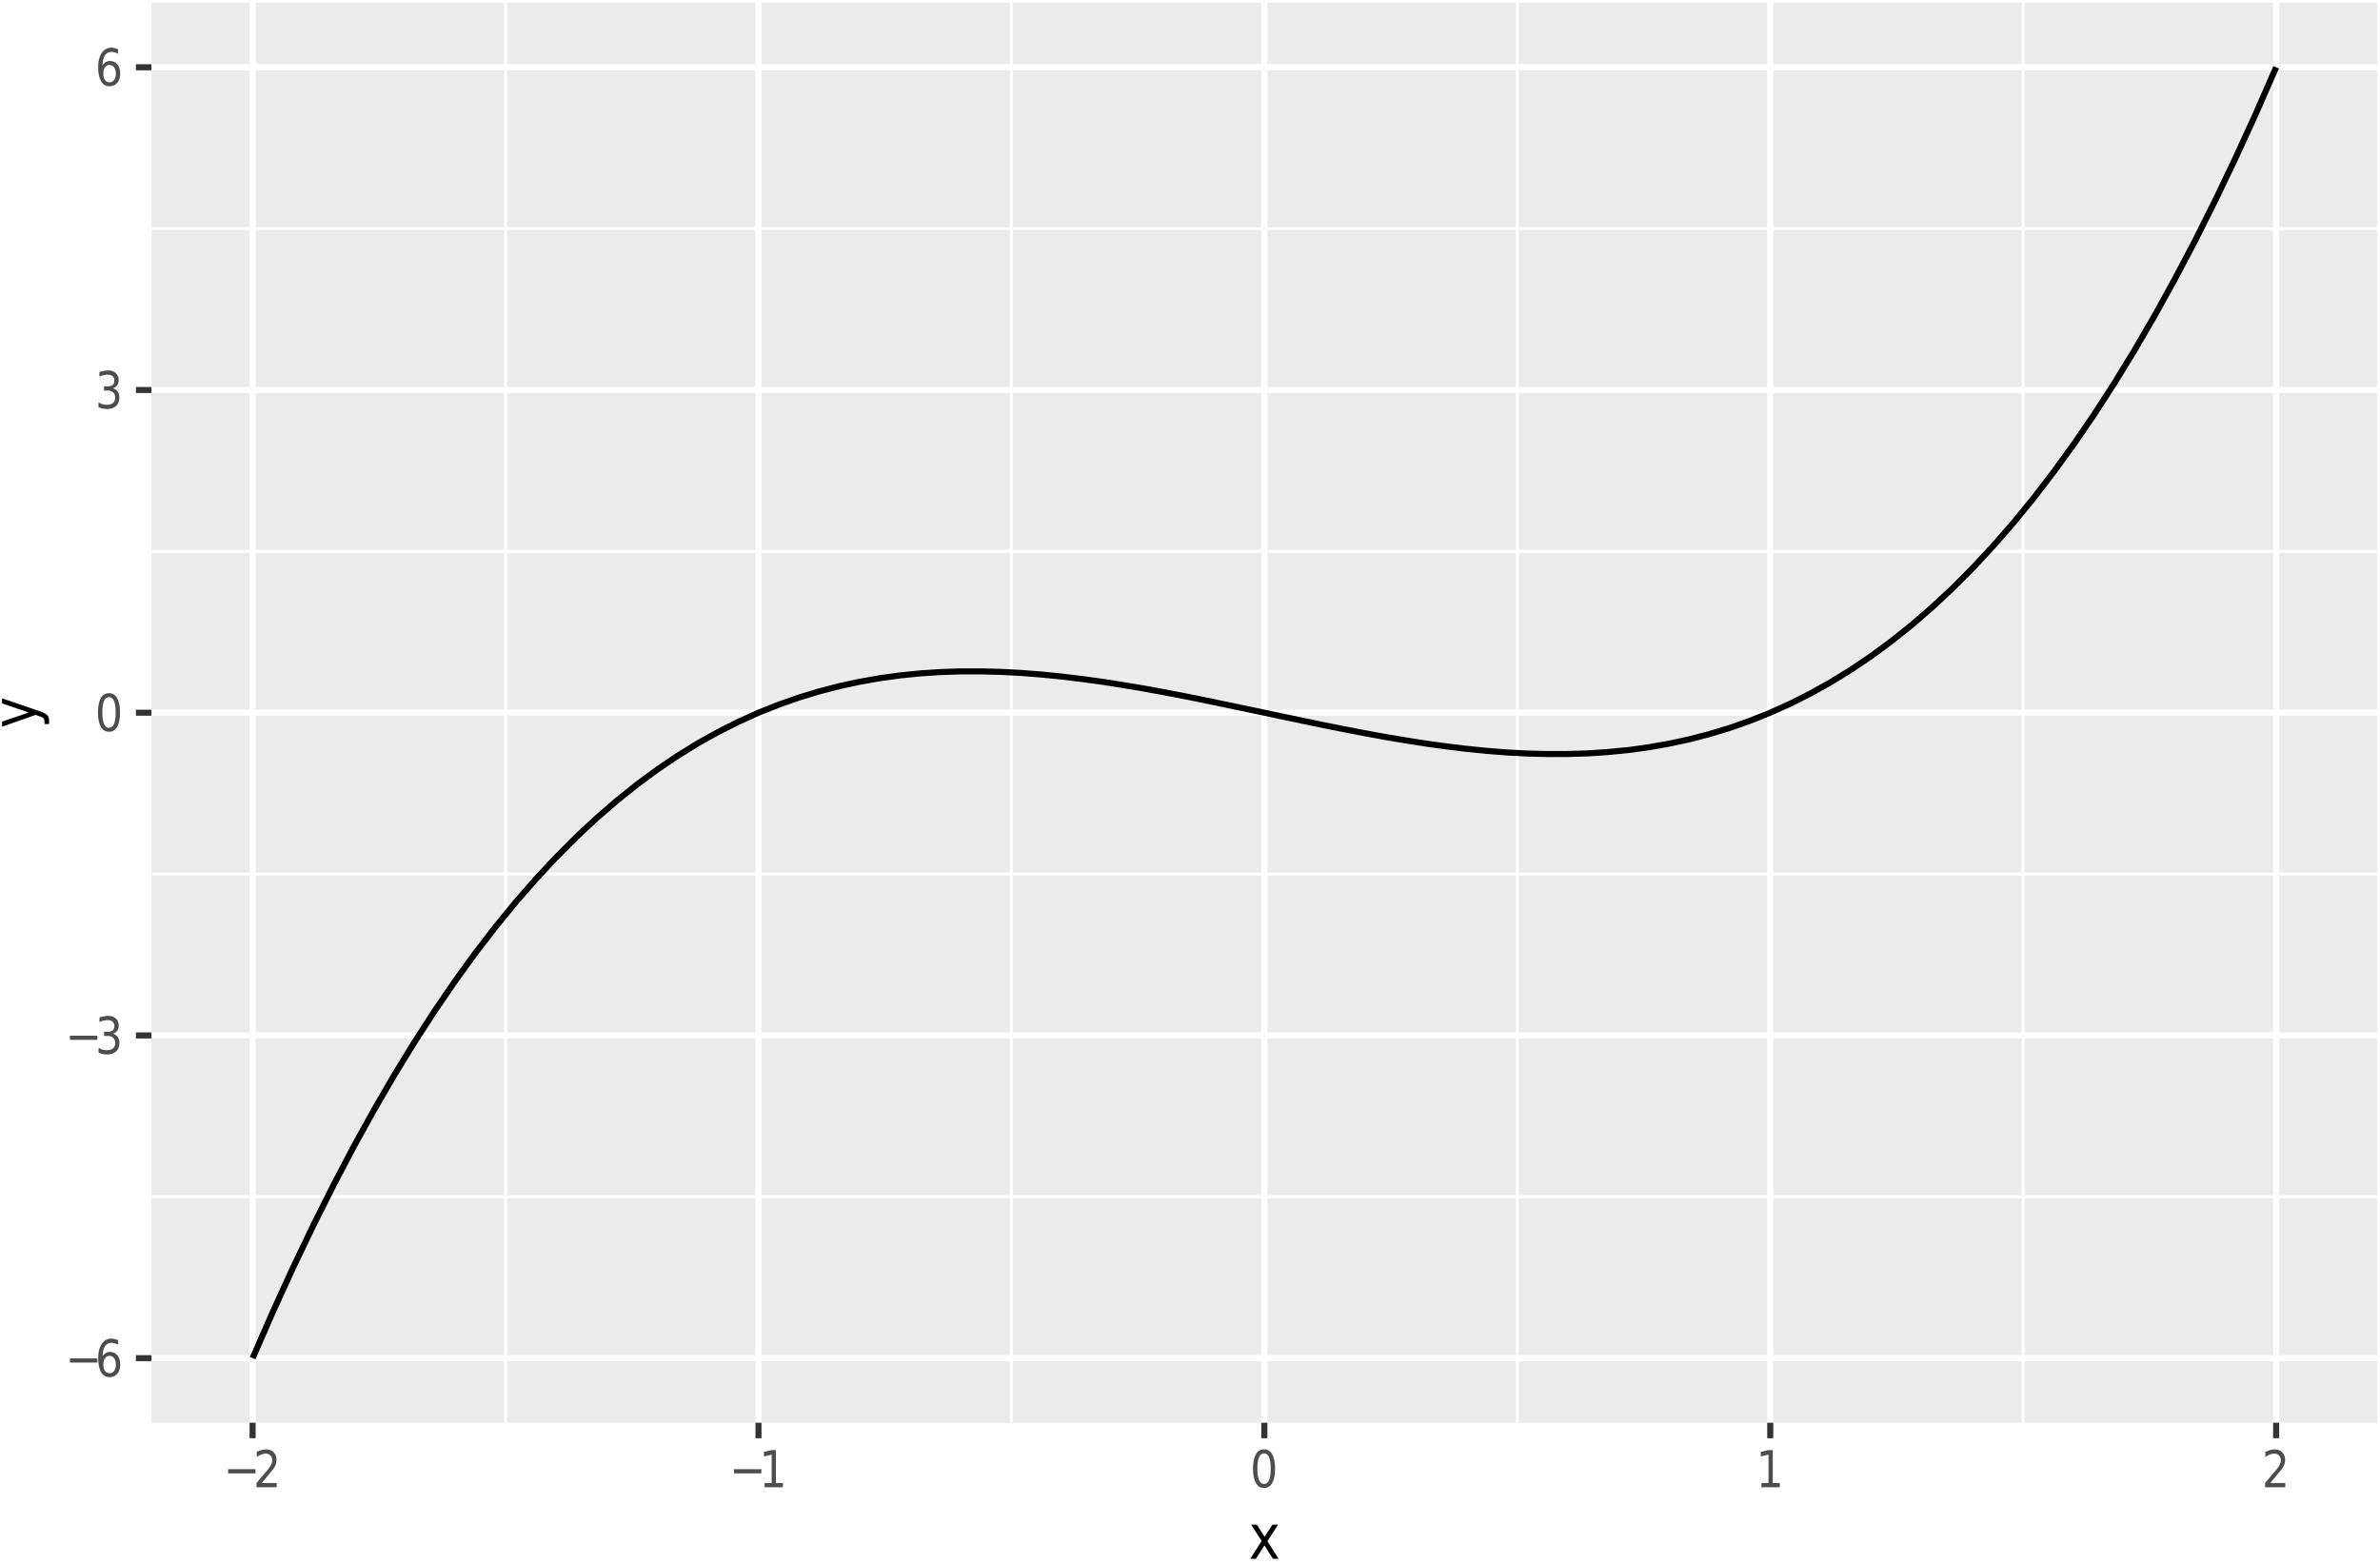 <?xml version="1.0" encoding="UTF-8"?>
<svg xmlns="http://www.w3.org/2000/svg" xmlns:xlink="http://www.w3.org/1999/xlink" width="420pt" height="276pt" viewBox="0 0 420 276" version="1.1">
<defs>
<g>
<symbol overflow="visible" id="glyph0-0">
<path style="stroke:none;" d="M 0.391 1.594 L 0.391 -6.344 L 4.234 -6.344 L 4.234 1.594 Z M 0.812 1.094 L 3.812 1.094 L 3.812 -5.844 L 0.812 -5.844 Z M 0.812 1.094 "/>
</symbol>
<symbol overflow="visible" id="glyph0-1">
<path style="stroke:none;" d="M 0.812 -3.188 L 5.641 -3.188 L 5.641 -2.453 L 0.812 -2.453 Z M 0.812 -3.188 "/>
</symbol>
<symbol overflow="visible" id="glyph0-2">
<path style="stroke:none;" d="M 2.547 -3.641 C 2.203 -3.641 1.93 -3.5 1.734 -3.219 C 1.535 -2.945 1.438 -2.578 1.438 -2.109 C 1.438 -1.629 1.535 -1.254 1.734 -0.984 C 1.93 -0.711 2.203 -0.578 2.547 -0.578 C 2.879 -0.578 3.145 -0.711 3.344 -0.984 C 3.551 -1.254 3.656 -1.629 3.656 -2.109 C 3.656 -2.578 3.551 -2.945 3.344 -3.219 C 3.145 -3.5 2.879 -3.641 2.547 -3.641 Z M 4.047 -6.422 L 4.047 -5.609 C 3.859 -5.711 3.664 -5.789 3.469 -5.844 C 3.281 -5.906 3.086 -5.938 2.891 -5.938 C 2.391 -5.938 2.004 -5.738 1.734 -5.344 C 1.473 -4.945 1.328 -4.348 1.297 -3.547 C 1.441 -3.797 1.625 -3.988 1.844 -4.125 C 2.07 -4.27 2.32 -4.344 2.594 -4.344 C 3.156 -4.344 3.598 -4.141 3.922 -3.734 C 4.254 -3.336 4.422 -2.797 4.422 -2.109 C 4.422 -1.43 4.25 -0.891 3.906 -0.484 C 3.562 -0.078 3.109 0.125 2.547 0.125 C 1.891 0.125 1.391 -0.164 1.047 -0.75 C 0.703 -1.332 0.531 -2.176 0.531 -3.281 C 0.531 -4.312 0.738 -5.133 1.156 -5.75 C 1.582 -6.375 2.148 -6.688 2.859 -6.688 C 3.055 -6.688 3.25 -6.66 3.438 -6.609 C 3.633 -6.566 3.836 -6.504 4.047 -6.422 Z M 4.047 -6.422 "/>
</symbol>
<symbol overflow="visible" id="glyph0-3">
<path style="stroke:none;" d="M 3.125 -3.531 C 3.488 -3.445 3.77 -3.258 3.969 -2.969 C 4.176 -2.688 4.281 -2.332 4.281 -1.906 C 4.281 -1.258 4.086 -0.758 3.703 -0.406 C 3.328 -0.051 2.789 0.125 2.094 0.125 C 1.852 0.125 1.609 0.098 1.359 0.047 C 1.109 -0.004 0.852 -0.086 0.594 -0.203 L 0.594 -1.062 C 0.801 -0.914 1.031 -0.805 1.281 -0.734 C 1.531 -0.66 1.789 -0.625 2.062 -0.625 C 2.539 -0.625 2.906 -0.734 3.156 -0.953 C 3.406 -1.172 3.531 -1.488 3.531 -1.906 C 3.531 -2.289 3.41 -2.594 3.172 -2.812 C 2.941 -3.031 2.625 -3.141 2.219 -3.141 L 1.562 -3.141 L 1.562 -3.875 L 2.234 -3.875 C 2.609 -3.875 2.895 -3.957 3.094 -4.125 C 3.289 -4.301 3.391 -4.555 3.391 -4.891 C 3.391 -5.223 3.285 -5.477 3.078 -5.656 C 2.879 -5.844 2.594 -5.938 2.219 -5.938 C 2.008 -5.938 1.785 -5.91 1.547 -5.859 C 1.305 -5.805 1.039 -5.723 0.75 -5.609 L 0.75 -6.406 C 1.039 -6.5 1.312 -6.566 1.562 -6.609 C 1.812 -6.66 2.051 -6.688 2.281 -6.688 C 2.852 -6.688 3.305 -6.531 3.641 -6.219 C 3.984 -5.914 4.156 -5.504 4.156 -4.984 C 4.156 -4.617 4.066 -4.312 3.891 -4.062 C 3.711 -3.812 3.457 -3.633 3.125 -3.531 Z M 3.125 -3.531 "/>
</symbol>
<symbol overflow="visible" id="glyph0-4">
<path style="stroke:none;" d="M 2.453 -5.984 C 2.055 -5.984 1.758 -5.754 1.562 -5.297 C 1.363 -4.848 1.266 -4.176 1.266 -3.281 C 1.266 -2.375 1.363 -1.695 1.562 -1.25 C 1.758 -0.801 2.055 -0.578 2.453 -0.578 C 2.848 -0.578 3.141 -0.801 3.328 -1.25 C 3.523 -1.695 3.625 -2.375 3.625 -3.281 C 3.625 -4.176 3.523 -4.848 3.328 -5.297 C 3.141 -5.754 2.848 -5.984 2.453 -5.984 Z M 2.453 -6.688 C 3.078 -6.688 3.555 -6.395 3.891 -5.812 C 4.223 -5.227 4.391 -4.383 4.391 -3.281 C 4.391 -2.176 4.223 -1.332 3.891 -0.75 C 3.555 -0.164 3.078 0.125 2.453 0.125 C 1.816 0.125 1.332 -0.164 1 -0.75 C 0.664 -1.332 0.5 -2.176 0.5 -3.281 C 0.5 -4.383 0.664 -5.227 1 -5.812 C 1.332 -6.395 1.816 -6.688 2.453 -6.688 Z M 2.453 -6.688 "/>
</symbol>
<symbol overflow="visible" id="glyph0-5">
<path style="stroke:none;" d="M 1.484 -0.75 L 4.125 -0.75 L 4.125 0 L 0.562 0 L 0.562 -0.75 C 0.852 -1.094 1.242 -1.555 1.734 -2.141 C 2.234 -2.734 2.551 -3.113 2.688 -3.281 C 2.926 -3.602 3.094 -3.875 3.188 -4.094 C 3.289 -4.32 3.344 -4.539 3.344 -4.75 C 3.344 -5.102 3.234 -5.391 3.016 -5.609 C 2.805 -5.828 2.535 -5.938 2.203 -5.938 C 1.961 -5.938 1.707 -5.883 1.438 -5.781 C 1.176 -5.688 0.898 -5.539 0.609 -5.344 L 0.609 -6.25 C 0.91 -6.383 1.191 -6.488 1.453 -6.562 C 1.723 -6.645 1.969 -6.688 2.188 -6.688 C 2.77 -6.688 3.234 -6.516 3.578 -6.172 C 3.922 -5.828 4.094 -5.375 4.094 -4.812 C 4.094 -4.539 4.051 -4.281 3.969 -4.031 C 3.883 -3.789 3.727 -3.508 3.5 -3.188 C 3.438 -3.102 3.234 -2.859 2.891 -2.453 C 2.555 -2.047 2.086 -1.477 1.484 -0.75 Z M 1.484 -0.75 "/>
</symbol>
<symbol overflow="visible" id="glyph0-6">
<path style="stroke:none;" d="M 0.953 -0.75 L 2.203 -0.75 L 2.203 -5.75 L 0.844 -5.438 L 0.844 -6.25 L 2.188 -6.562 L 2.953 -6.562 L 2.953 -0.75 L 4.188 -0.75 L 4.188 0 L 0.953 0 Z M 0.953 -0.75 "/>
</symbol>
<symbol overflow="visible" id="glyph1-0">
<path style="stroke:none;" d="M 0.469 1.938 L 0.469 -7.75 L 5.172 -7.75 L 5.172 1.938 Z M 1 1.328 L 4.641 1.328 L 4.641 -7.141 L 1 -7.141 Z M 1 1.328 "/>
</symbol>
<symbol overflow="visible" id="glyph1-1">
<path style="stroke:none;" d="M 5.156 -6.016 L 3.297 -3.094 L 5.266 0 L 4.266 0 L 2.766 -2.359 L 1.266 0 L 0.266 0 L 2.266 -3.141 L 0.438 -6.016 L 1.438 -6.016 L 2.797 -3.875 L 4.172 -6.016 Z M 5.156 -6.016 "/>
</symbol>
<symbol overflow="visible" id="glyph2-0">
<path style="stroke:none;" d="M 1.938 -0.469 L -7.75 -0.469 L -7.75 -5.172 L 1.938 -5.172 Z M 1.328 -1 L 1.328 -4.641 L -7.141 -4.641 L -7.141 -1 Z M 1.328 -1 "/>
</symbol>
<symbol overflow="visible" id="glyph2-1">
<path style="stroke:none;" d="M 0.562 -3.031 C 1.281 -2.789 1.742 -2.555 1.953 -2.328 C 2.172 -2.098 2.281 -1.797 2.281 -1.422 L 2.281 -0.75 L 1.469 -0.75 L 1.469 -1.234 C 1.469 -1.473 1.398 -1.656 1.266 -1.781 C 1.141 -1.906 0.836 -2.047 0.359 -2.203 L -0.094 -2.359 L -6.016 -0.281 L -6.016 -1.172 L -1.312 -2.781 L -6.016 -4.391 L -6.016 -5.281 Z M 0.562 -3.031 "/>
</symbol>
</g>
<clipPath id="clip1">
  <path d="M 26.73 0.48 L 419.52 0.48 L 419.52 251.09 L 26.73 251.09 Z M 26.73 0.48 "/>
</clipPath>
<clipPath id="clip2">
  <path d="M 26.73 210 L 419.52 210 L 419.52 212 L 26.73 212 Z M 26.73 210 "/>
</clipPath>
<clipPath id="clip3">
  <path d="M 26.73 153 L 419.52 153 L 419.52 155 L 26.73 155 Z M 26.73 153 "/>
</clipPath>
<clipPath id="clip4">
  <path d="M 26.73 97 L 419.52 97 L 419.52 98 L 26.73 98 Z M 26.73 97 "/>
</clipPath>
<clipPath id="clip5">
  <path d="M 26.73 40 L 419.52 40 L 419.52 41 L 26.73 41 Z M 26.73 40 "/>
</clipPath>
<clipPath id="clip6">
  <path d="M 88 0.48 L 90 0.48 L 90 251.09 L 88 251.09 Z M 88 0.48 "/>
</clipPath>
<clipPath id="clip7">
  <path d="M 178 0.48 L 179 0.48 L 179 251.09 L 178 251.09 Z M 178 0.48 "/>
</clipPath>
<clipPath id="clip8">
  <path d="M 267 0.48 L 269 0.48 L 269 251.09 L 267 251.09 Z M 267 0.48 "/>
</clipPath>
<clipPath id="clip9">
  <path d="M 356 0.48 L 358 0.48 L 358 251.09 L 356 251.09 Z M 356 0.48 "/>
</clipPath>
<clipPath id="clip10">
  <path d="M 26.73 239 L 419.52 239 L 419.52 241 L 26.73 241 Z M 26.73 239 "/>
</clipPath>
<clipPath id="clip11">
  <path d="M 26.73 182 L 419.52 182 L 419.52 184 L 26.73 184 Z M 26.73 182 "/>
</clipPath>
<clipPath id="clip12">
  <path d="M 26.73 125 L 419.52 125 L 419.52 127 L 26.73 127 Z M 26.73 125 "/>
</clipPath>
<clipPath id="clip13">
  <path d="M 26.73 68 L 419.52 68 L 419.52 70 L 26.73 70 Z M 26.73 68 "/>
</clipPath>
<clipPath id="clip14">
  <path d="M 26.73 11 L 419.52 11 L 419.52 13 L 26.73 13 Z M 26.73 11 "/>
</clipPath>
<clipPath id="clip15">
  <path d="M 44 0.48 L 46 0.48 L 46 251.09 L 44 251.09 Z M 44 0.48 "/>
</clipPath>
<clipPath id="clip16">
  <path d="M 133 0.48 L 135 0.48 L 135 251.09 L 133 251.09 Z M 133 0.48 "/>
</clipPath>
<clipPath id="clip17">
  <path d="M 222 0.48 L 224 0.48 L 224 251.09 L 222 251.09 Z M 222 0.48 "/>
</clipPath>
<clipPath id="clip18">
  <path d="M 311 0.48 L 313 0.48 L 313 251.09 L 311 251.09 Z M 311 0.48 "/>
</clipPath>
<clipPath id="clip19">
  <path d="M 401 0.48 L 403 0.48 L 403 251.09 L 401 251.09 Z M 401 0.48 "/>
</clipPath>
</defs>
<g id="surface1">
<rect x="0" y="0" width="420" height="276" style="fill:rgb(100%,100%,100%);fill-opacity:1;stroke:none;"/>
<path style="fill:none;stroke-width:1.07;stroke-linecap:round;stroke-linejoin:round;stroke:rgb(100%,100%,100%);stroke-opacity:1;stroke-miterlimit:10;" d="M 0 0 L 432 0 L 432 288 L 0 288 Z M 0 0 " transform="matrix(1,0,0,-1,-7,283)"/>
<g clip-path="url(#clip1)" clip-rule="nonzero">
<path style=" stroke:none;fill-rule:nonzero;fill:rgb(92.157%,92.157%,92.157%);fill-opacity:1;" d="M 26.73 251.09 L 419.52 251.09 L 419.52 0.48 L 26.73 0.48 Z M 26.73 251.09 "/>
</g>
<g clip-path="url(#clip2)" clip-rule="nonzero">
<path style="fill:none;stroke-width:0.53;stroke-linecap:butt;stroke-linejoin:round;stroke:rgb(100%,100%,100%);stroke-opacity:1;stroke-miterlimit:10;" d="M 33.73 71.781 L 426.52 71.781 " transform="matrix(1,0,0,-1,-7,283)"/>
</g>
<g clip-path="url(#clip3)" clip-rule="nonzero">
<path style="fill:none;stroke-width:0.53;stroke-linecap:butt;stroke-linejoin:round;stroke:rgb(100%,100%,100%);stroke-opacity:1;stroke-miterlimit:10;" d="M 33.73 128.738 L 426.52 128.738 " transform="matrix(1,0,0,-1,-7,283)"/>
</g>
<g clip-path="url(#clip4)" clip-rule="nonzero">
<path style="fill:none;stroke-width:0.53;stroke-linecap:butt;stroke-linejoin:round;stroke:rgb(100%,100%,100%);stroke-opacity:1;stroke-miterlimit:10;" d="M 33.73 185.691 L 426.52 185.691 " transform="matrix(1,0,0,-1,-7,283)"/>
</g>
<g clip-path="url(#clip5)" clip-rule="nonzero">
<path style="fill:none;stroke-width:0.53;stroke-linecap:butt;stroke-linejoin:round;stroke:rgb(100%,100%,100%);stroke-opacity:1;stroke-miterlimit:10;" d="M 33.73 242.648 L 426.52 242.648 " transform="matrix(1,0,0,-1,-7,283)"/>
</g>
<g clip-path="url(#clip6)" clip-rule="nonzero">
<path style="fill:none;stroke-width:0.53;stroke-linecap:butt;stroke-linejoin:round;stroke:rgb(100%,100%,100%);stroke-opacity:1;stroke-miterlimit:10;" d="M 96.219 31.91 L 96.219 282.52 " transform="matrix(1,0,0,-1,-7,283)"/>
</g>
<g clip-path="url(#clip7)" clip-rule="nonzero">
<path style="fill:none;stroke-width:0.53;stroke-linecap:butt;stroke-linejoin:round;stroke:rgb(100%,100%,100%);stroke-opacity:1;stroke-miterlimit:10;" d="M 185.488 31.91 L 185.488 282.52 " transform="matrix(1,0,0,-1,-7,283)"/>
</g>
<g clip-path="url(#clip8)" clip-rule="nonzero">
<path style="fill:none;stroke-width:0.53;stroke-linecap:butt;stroke-linejoin:round;stroke:rgb(100%,100%,100%);stroke-opacity:1;stroke-miterlimit:10;" d="M 274.762 31.91 L 274.762 282.52 " transform="matrix(1,0,0,-1,-7,283)"/>
</g>
<g clip-path="url(#clip9)" clip-rule="nonzero">
<path style="fill:none;stroke-width:0.53;stroke-linecap:butt;stroke-linejoin:round;stroke:rgb(100%,100%,100%);stroke-opacity:1;stroke-miterlimit:10;" d="M 364.031 31.91 L 364.031 282.52 " transform="matrix(1,0,0,-1,-7,283)"/>
</g>
<g clip-path="url(#clip10)" clip-rule="nonzero">
<path style="fill:none;stroke-width:1.07;stroke-linecap:butt;stroke-linejoin:round;stroke:rgb(100%,100%,100%);stroke-opacity:1;stroke-miterlimit:10;" d="M 33.73 43.301 L 426.52 43.301 " transform="matrix(1,0,0,-1,-7,283)"/>
</g>
<g clip-path="url(#clip11)" clip-rule="nonzero">
<path style="fill:none;stroke-width:1.07;stroke-linecap:butt;stroke-linejoin:round;stroke:rgb(100%,100%,100%);stroke-opacity:1;stroke-miterlimit:10;" d="M 33.73 100.262 L 426.52 100.262 " transform="matrix(1,0,0,-1,-7,283)"/>
</g>
<g clip-path="url(#clip12)" clip-rule="nonzero">
<path style="fill:none;stroke-width:1.07;stroke-linecap:butt;stroke-linejoin:round;stroke:rgb(100%,100%,100%);stroke-opacity:1;stroke-miterlimit:10;" d="M 33.73 157.219 L 426.52 157.219 " transform="matrix(1,0,0,-1,-7,283)"/>
</g>
<g clip-path="url(#clip13)" clip-rule="nonzero">
<path style="fill:none;stroke-width:1.07;stroke-linecap:butt;stroke-linejoin:round;stroke:rgb(100%,100%,100%);stroke-opacity:1;stroke-miterlimit:10;" d="M 33.73 214.172 L 426.52 214.172 " transform="matrix(1,0,0,-1,-7,283)"/>
</g>
<g clip-path="url(#clip14)" clip-rule="nonzero">
<path style="fill:none;stroke-width:1.07;stroke-linecap:butt;stroke-linejoin:round;stroke:rgb(100%,100%,100%);stroke-opacity:1;stroke-miterlimit:10;" d="M 33.73 271.129 L 426.52 271.129 " transform="matrix(1,0,0,-1,-7,283)"/>
</g>
<g clip-path="url(#clip15)" clip-rule="nonzero">
<path style="fill:none;stroke-width:1.07;stroke-linecap:butt;stroke-linejoin:round;stroke:rgb(100%,100%,100%);stroke-opacity:1;stroke-miterlimit:10;" d="M 51.578 31.91 L 51.578 282.52 " transform="matrix(1,0,0,-1,-7,283)"/>
</g>
<g clip-path="url(#clip16)" clip-rule="nonzero">
<path style="fill:none;stroke-width:1.07;stroke-linecap:butt;stroke-linejoin:round;stroke:rgb(100%,100%,100%);stroke-opacity:1;stroke-miterlimit:10;" d="M 140.852 31.91 L 140.852 282.52 " transform="matrix(1,0,0,-1,-7,283)"/>
</g>
<g clip-path="url(#clip17)" clip-rule="nonzero">
<path style="fill:none;stroke-width:1.07;stroke-linecap:butt;stroke-linejoin:round;stroke:rgb(100%,100%,100%);stroke-opacity:1;stroke-miterlimit:10;" d="M 230.121 31.91 L 230.121 282.52 " transform="matrix(1,0,0,-1,-7,283)"/>
</g>
<g clip-path="url(#clip18)" clip-rule="nonzero">
<path style="fill:none;stroke-width:1.07;stroke-linecap:butt;stroke-linejoin:round;stroke:rgb(100%,100%,100%);stroke-opacity:1;stroke-miterlimit:10;" d="M 319.398 31.91 L 319.398 282.52 " transform="matrix(1,0,0,-1,-7,283)"/>
</g>
<g clip-path="url(#clip19)" clip-rule="nonzero">
<path style="fill:none;stroke-width:1.07;stroke-linecap:butt;stroke-linejoin:round;stroke:rgb(100%,100%,100%);stroke-opacity:1;stroke-miterlimit:10;" d="M 408.672 31.91 L 408.672 282.52 " transform="matrix(1,0,0,-1,-7,283)"/>
</g>
<path style="fill:none;stroke-width:1.07;stroke-linecap:butt;stroke-linejoin:round;stroke:rgb(0%,0%,0%);stroke-opacity:1;stroke-miterlimit:10;" d="M 51.578 43.301 L 55.148 51.469 L 58.719 59.289 L 62.301 66.762 L 65.871 73.879 L 69.441 80.672 L 73.012 87.129 L 76.578 93.262 L 80.148 99.09 L 83.719 104.609 L 87.289 109.828 L 90.859 114.762 L 94.43 119.398 L 98 123.77 L 101.57 127.859 L 105.148 131.699 L 108.719 135.281 L 112.289 138.609 L 115.859 141.699 L 119.43 144.559 L 123 147.191 L 126.57 149.602 L 130.141 151.809 L 133.711 153.801 L 137.281 155.602 L 140.852 157.219 L 144.422 158.641 L 148 159.898 L 151.57 160.98 L 155.141 161.91 L 158.711 162.68 L 162.281 163.309 L 165.852 163.801 L 169.422 164.16 L 172.988 164.391 L 176.559 164.512 L 180.129 164.512 L 183.699 164.422 L 187.27 164.23 L 190.852 163.949 L 194.422 163.59 L 197.988 163.16 L 201.559 162.672 L 205.129 162.109 L 208.699 161.512 L 212.27 160.859 L 215.84 160.18 L 219.41 159.461 L 222.98 158.719 L 230.121 157.219 L 233.699 156.461 L 237.27 155.711 L 240.84 154.969 L 244.41 154.262 L 247.98 153.57 L 251.551 152.922 L 255.121 152.32 L 258.691 151.762 L 262.262 151.27 L 265.828 150.84 L 269.398 150.48 L 272.969 150.199 L 276.551 150.012 L 280.121 149.922 L 283.691 149.93 L 287.262 150.039 L 290.828 150.281 L 294.398 150.629 L 297.969 151.121 L 301.539 151.75 L 305.109 152.52 L 308.68 153.449 L 312.25 154.531 L 315.82 155.789 L 319.398 157.219 L 322.969 158.828 L 326.539 160.629 L 330.109 162.629 L 333.68 164.828 L 337.25 167.238 L 340.82 169.871 L 344.391 172.73 L 347.961 175.82 L 351.531 179.148 L 355.102 182.73 L 358.672 186.57 L 362.25 190.66 L 365.82 195.031 L 369.391 199.68 L 372.961 204.602 L 376.531 209.82 L 380.102 215.34 L 383.672 221.172 L 387.238 227.309 L 390.809 233.77 L 394.379 240.551 L 397.949 247.68 L 401.52 255.141 L 405.102 262.961 L 408.672 271.129 " transform="matrix(1,0,0,-1,-7,283)"/>
<g style="fill:rgb(30.196%,30.196%,30.196%);fill-opacity:1;">
  <use xlink:href="#glyph0-1" x="11.54" y="242.93"/>
  <use xlink:href="#glyph0-2" x="16.796" y="242.93"/>
</g>
<g style="fill:rgb(30.196%,30.196%,30.196%);fill-opacity:1;">
  <use xlink:href="#glyph0-1" x="11.54" y="185.97"/>
  <use xlink:href="#glyph0-3" x="16.796" y="185.97"/>
</g>
<g style="fill:rgb(30.196%,30.196%,30.196%);fill-opacity:1;">
  <use xlink:href="#glyph0-4" x="16.79" y="129.02"/>
</g>
<g style="fill:rgb(30.196%,30.196%,30.196%);fill-opacity:1;">
  <use xlink:href="#glyph0-3" x="16.79" y="72.06"/>
</g>
<g style="fill:rgb(30.196%,30.196%,30.196%);fill-opacity:1;">
  <use xlink:href="#glyph0-2" x="16.79" y="15.1"/>
</g>
<path style="fill:none;stroke-width:1.07;stroke-linecap:butt;stroke-linejoin:round;stroke:rgb(20%,20%,20%);stroke-opacity:1;stroke-miterlimit:10;" d="M 30.988 43.301 L 33.73 43.301 " transform="matrix(1,0,0,-1,-7,283)"/>
<path style="fill:none;stroke-width:1.07;stroke-linecap:butt;stroke-linejoin:round;stroke:rgb(20%,20%,20%);stroke-opacity:1;stroke-miterlimit:10;" d="M 30.988 100.262 L 33.73 100.262 " transform="matrix(1,0,0,-1,-7,283)"/>
<path style="fill:none;stroke-width:1.07;stroke-linecap:butt;stroke-linejoin:round;stroke:rgb(20%,20%,20%);stroke-opacity:1;stroke-miterlimit:10;" d="M 30.988 157.219 L 33.73 157.219 " transform="matrix(1,0,0,-1,-7,283)"/>
<path style="fill:none;stroke-width:1.07;stroke-linecap:butt;stroke-linejoin:round;stroke:rgb(20%,20%,20%);stroke-opacity:1;stroke-miterlimit:10;" d="M 30.988 214.172 L 33.73 214.172 " transform="matrix(1,0,0,-1,-7,283)"/>
<path style="fill:none;stroke-width:1.07;stroke-linecap:butt;stroke-linejoin:round;stroke:rgb(20%,20%,20%);stroke-opacity:1;stroke-miterlimit:10;" d="M 30.988 271.129 L 33.73 271.129 " transform="matrix(1,0,0,-1,-7,283)"/>
<path style="fill:none;stroke-width:1.07;stroke-linecap:butt;stroke-linejoin:round;stroke:rgb(20%,20%,20%);stroke-opacity:1;stroke-miterlimit:10;" d="M 51.578 29.172 L 51.578 31.91 " transform="matrix(1,0,0,-1,-7,283)"/>
<path style="fill:none;stroke-width:1.07;stroke-linecap:butt;stroke-linejoin:round;stroke:rgb(20%,20%,20%);stroke-opacity:1;stroke-miterlimit:10;" d="M 140.852 29.172 L 140.852 31.91 " transform="matrix(1,0,0,-1,-7,283)"/>
<path style="fill:none;stroke-width:1.07;stroke-linecap:butt;stroke-linejoin:round;stroke:rgb(20%,20%,20%);stroke-opacity:1;stroke-miterlimit:10;" d="M 230.121 29.172 L 230.121 31.91 " transform="matrix(1,0,0,-1,-7,283)"/>
<path style="fill:none;stroke-width:1.07;stroke-linecap:butt;stroke-linejoin:round;stroke:rgb(20%,20%,20%);stroke-opacity:1;stroke-miterlimit:10;" d="M 319.398 29.172 L 319.398 31.91 " transform="matrix(1,0,0,-1,-7,283)"/>
<path style="fill:none;stroke-width:1.07;stroke-linecap:butt;stroke-linejoin:round;stroke:rgb(20%,20%,20%);stroke-opacity:1;stroke-miterlimit:10;" d="M 408.672 29.172 L 408.672 31.91 " transform="matrix(1,0,0,-1,-7,283)"/>
<g style="fill:rgb(30.196%,30.196%,30.196%);fill-opacity:1;">
  <use xlink:href="#glyph0-1" x="39.45" y="262.48"/>
  <use xlink:href="#glyph0-5" x="44.706" y="262.48"/>
</g>
<g style="fill:rgb(30.196%,30.196%,30.196%);fill-opacity:1;">
  <use xlink:href="#glyph0-1" x="128.72" y="262.48"/>
  <use xlink:href="#glyph0-6" x="133.976" y="262.48"/>
</g>
<g style="fill:rgb(30.196%,30.196%,30.196%);fill-opacity:1;">
  <use xlink:href="#glyph0-4" x="220.62" y="262.48"/>
</g>
<g style="fill:rgb(30.196%,30.196%,30.196%);fill-opacity:1;">
  <use xlink:href="#glyph0-6" x="309.89" y="262.48"/>
</g>
<g style="fill:rgb(30.196%,30.196%,30.196%);fill-opacity:1;">
  <use xlink:href="#glyph0-5" x="399.16" y="262.48"/>
</g>
<g style="fill:rgb(0%,0%,0%);fill-opacity:1;">
  <use xlink:href="#glyph1-1" x="220.37" y="275.1"/>
</g>
<g style="fill:rgb(0%,0%,0%);fill-opacity:1;">
  <use xlink:href="#glyph2-1" x="6.38" y="128.53"/>
</g>
</g>
</svg>

